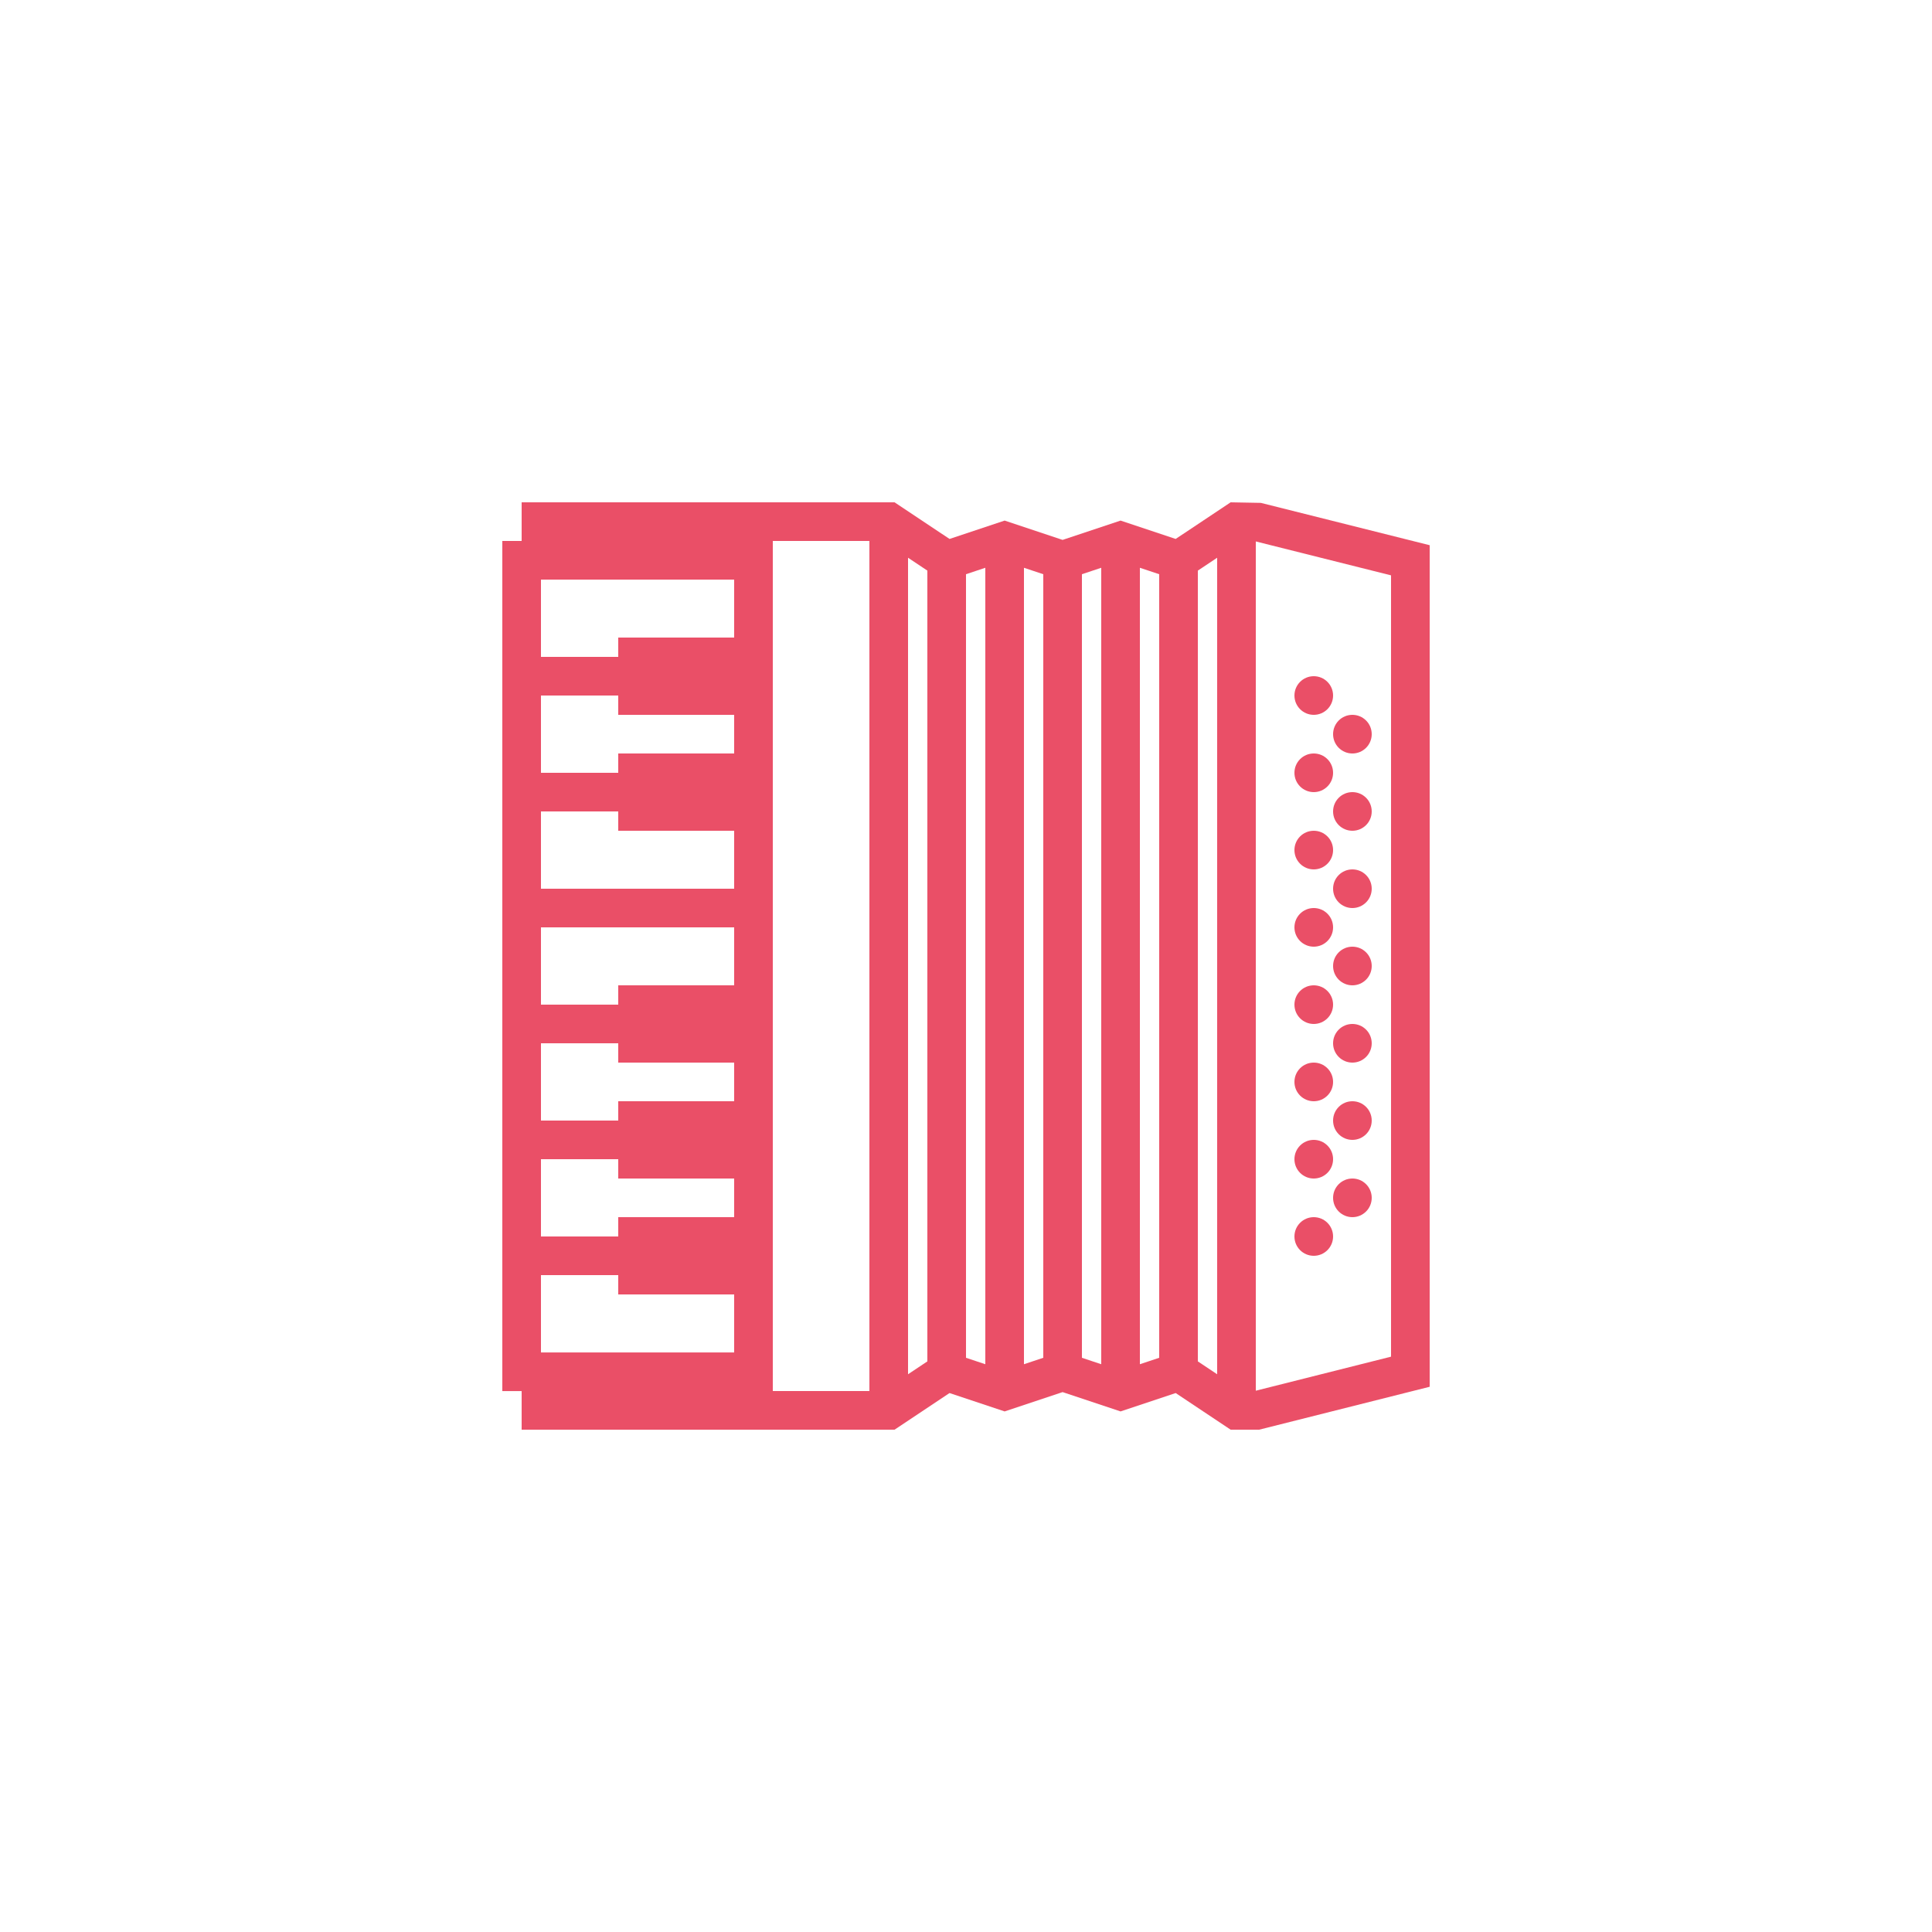 <svg viewBox="0 0 100 100" xmlns="http://www.w3.org/2000/svg" xmlns:xlink="http://www.w3.org/1999/xlink" width="100" height="100">
<defs>


 <g id="bg" fill="#ffffff" class="bg"><path d="M0,50a50,50 0 1,0 100,0a50,50 0 1,0 -100,0"/></g>

 <path fill="#EA4F67" id="i-2163" d="M39.263,0.029L37.697,0l-2.845,1.896L32,0.945l-3,1l-3-1l-2.852,0.951L20.303,0H1v2H0v44.002h1V48h19.303l2.845-1.896 L26,47.055l3-1l3,1l2.853-0.951L37.697,48h1.479L48,45.779V2.22L39.263,0.029z M12,44.002H2V40h4v1h6V44.002z M12,37H6v1H2v-4h4v1h6 V37z M12,31H6v1H2v-4h4v1h6V31z M12,25H6v1H2v-4h10V25z M12,20H2v-4h4v1h6V20z M12,13H6v1H2v-4h4v1h6V13z M12,7H6v1H2V4h10V7z M19,46h-5V2h5V46z M22,44.465l-1,0.666V2.869l1,0.666V44.465z M25,44.612l-1-0.333V3.721l1-0.333V44.612z M28,44.279l-1,0.333 V3.388l1,0.333V44.279z M31,44.612l-1-0.333V3.721l1-0.333V44.612z M34,44.279l-1,0.333V3.388l1,0.333V44.279z M37,45.131l-1-0.666 V3.535l1-0.666V45.131z M46,44.221l-7,1.762V2.025l7,1.755V44.221z M45,28c0,0.553-0.447,1-1,1s-1-0.447-1-1s0.447-1,1-1 S45,27.447,45,28z M41,26c0-0.553,0.447-1,1-1s1,0.447,1,1s-0.447,1-1,1S41,26.553,41,26z M45,24c0,0.553-0.447,1-1,1s-1-0.447-1-1 s0.447-1,1-1S45,23.447,45,24z M45,20c0,0.553-0.447,1-1,1s-1-0.447-1-1s0.447-1,1-1S45,19.447,45,20z M41,18c0-0.553,0.447-1,1-1 s1,0.447,1,1s-0.447,1-1,1S41,18.553,41,18z M41,22c0-0.553,0.447-1,1-1s1,0.447,1,1s-0.447,1-1,1S41,22.553,41,22z M45,16 c0,0.553-0.447,1-1,1s-1-0.447-1-1s0.447-1,1-1S45,15.447,45,16z M41,14c0-0.553,0.447-1,1-1s1,0.447,1,1s-0.447,1-1,1 S41,14.553,41,14z M43,12c0-0.553,0.447-1,1-1s1,0.447,1,1s-0.447,1-1,1S43,12.553,43,12z M41,10c0-0.553,0.447-1,1-1s1,0.447,1,1 s-0.447,1-1,1S41,10.553,41,10z M41,38c0-0.553,0.447-1,1-1s1,0.447,1,1s-0.447,1-1,1S41,38.553,41,38z M45,36c0,0.553-0.447,1-1,1 s-1-0.447-1-1s0.447-1,1-1S45,35.447,45,36z M45,32c0,0.553-0.447,1-1,1s-1-0.447-1-1s0.447-1,1-1S45,31.447,45,32z M41,30 c0-0.553,0.447-1,1-1s1,0.447,1,1s-0.447,1-1,1S41,30.553,41,30z M41,34c0-0.553,0.447-1,1-1s1,0.447,1,1s-0.447,1-1,1 S41,34.553,41,34z"/> 
</defs>
<use x="0" y="0" class="bg" xlink:href="#bg"/>
<use x="26" y="26" xlink:href="#i-2163"/>
<use x="0" y="0" xlink:href="#fg"/>
</svg>